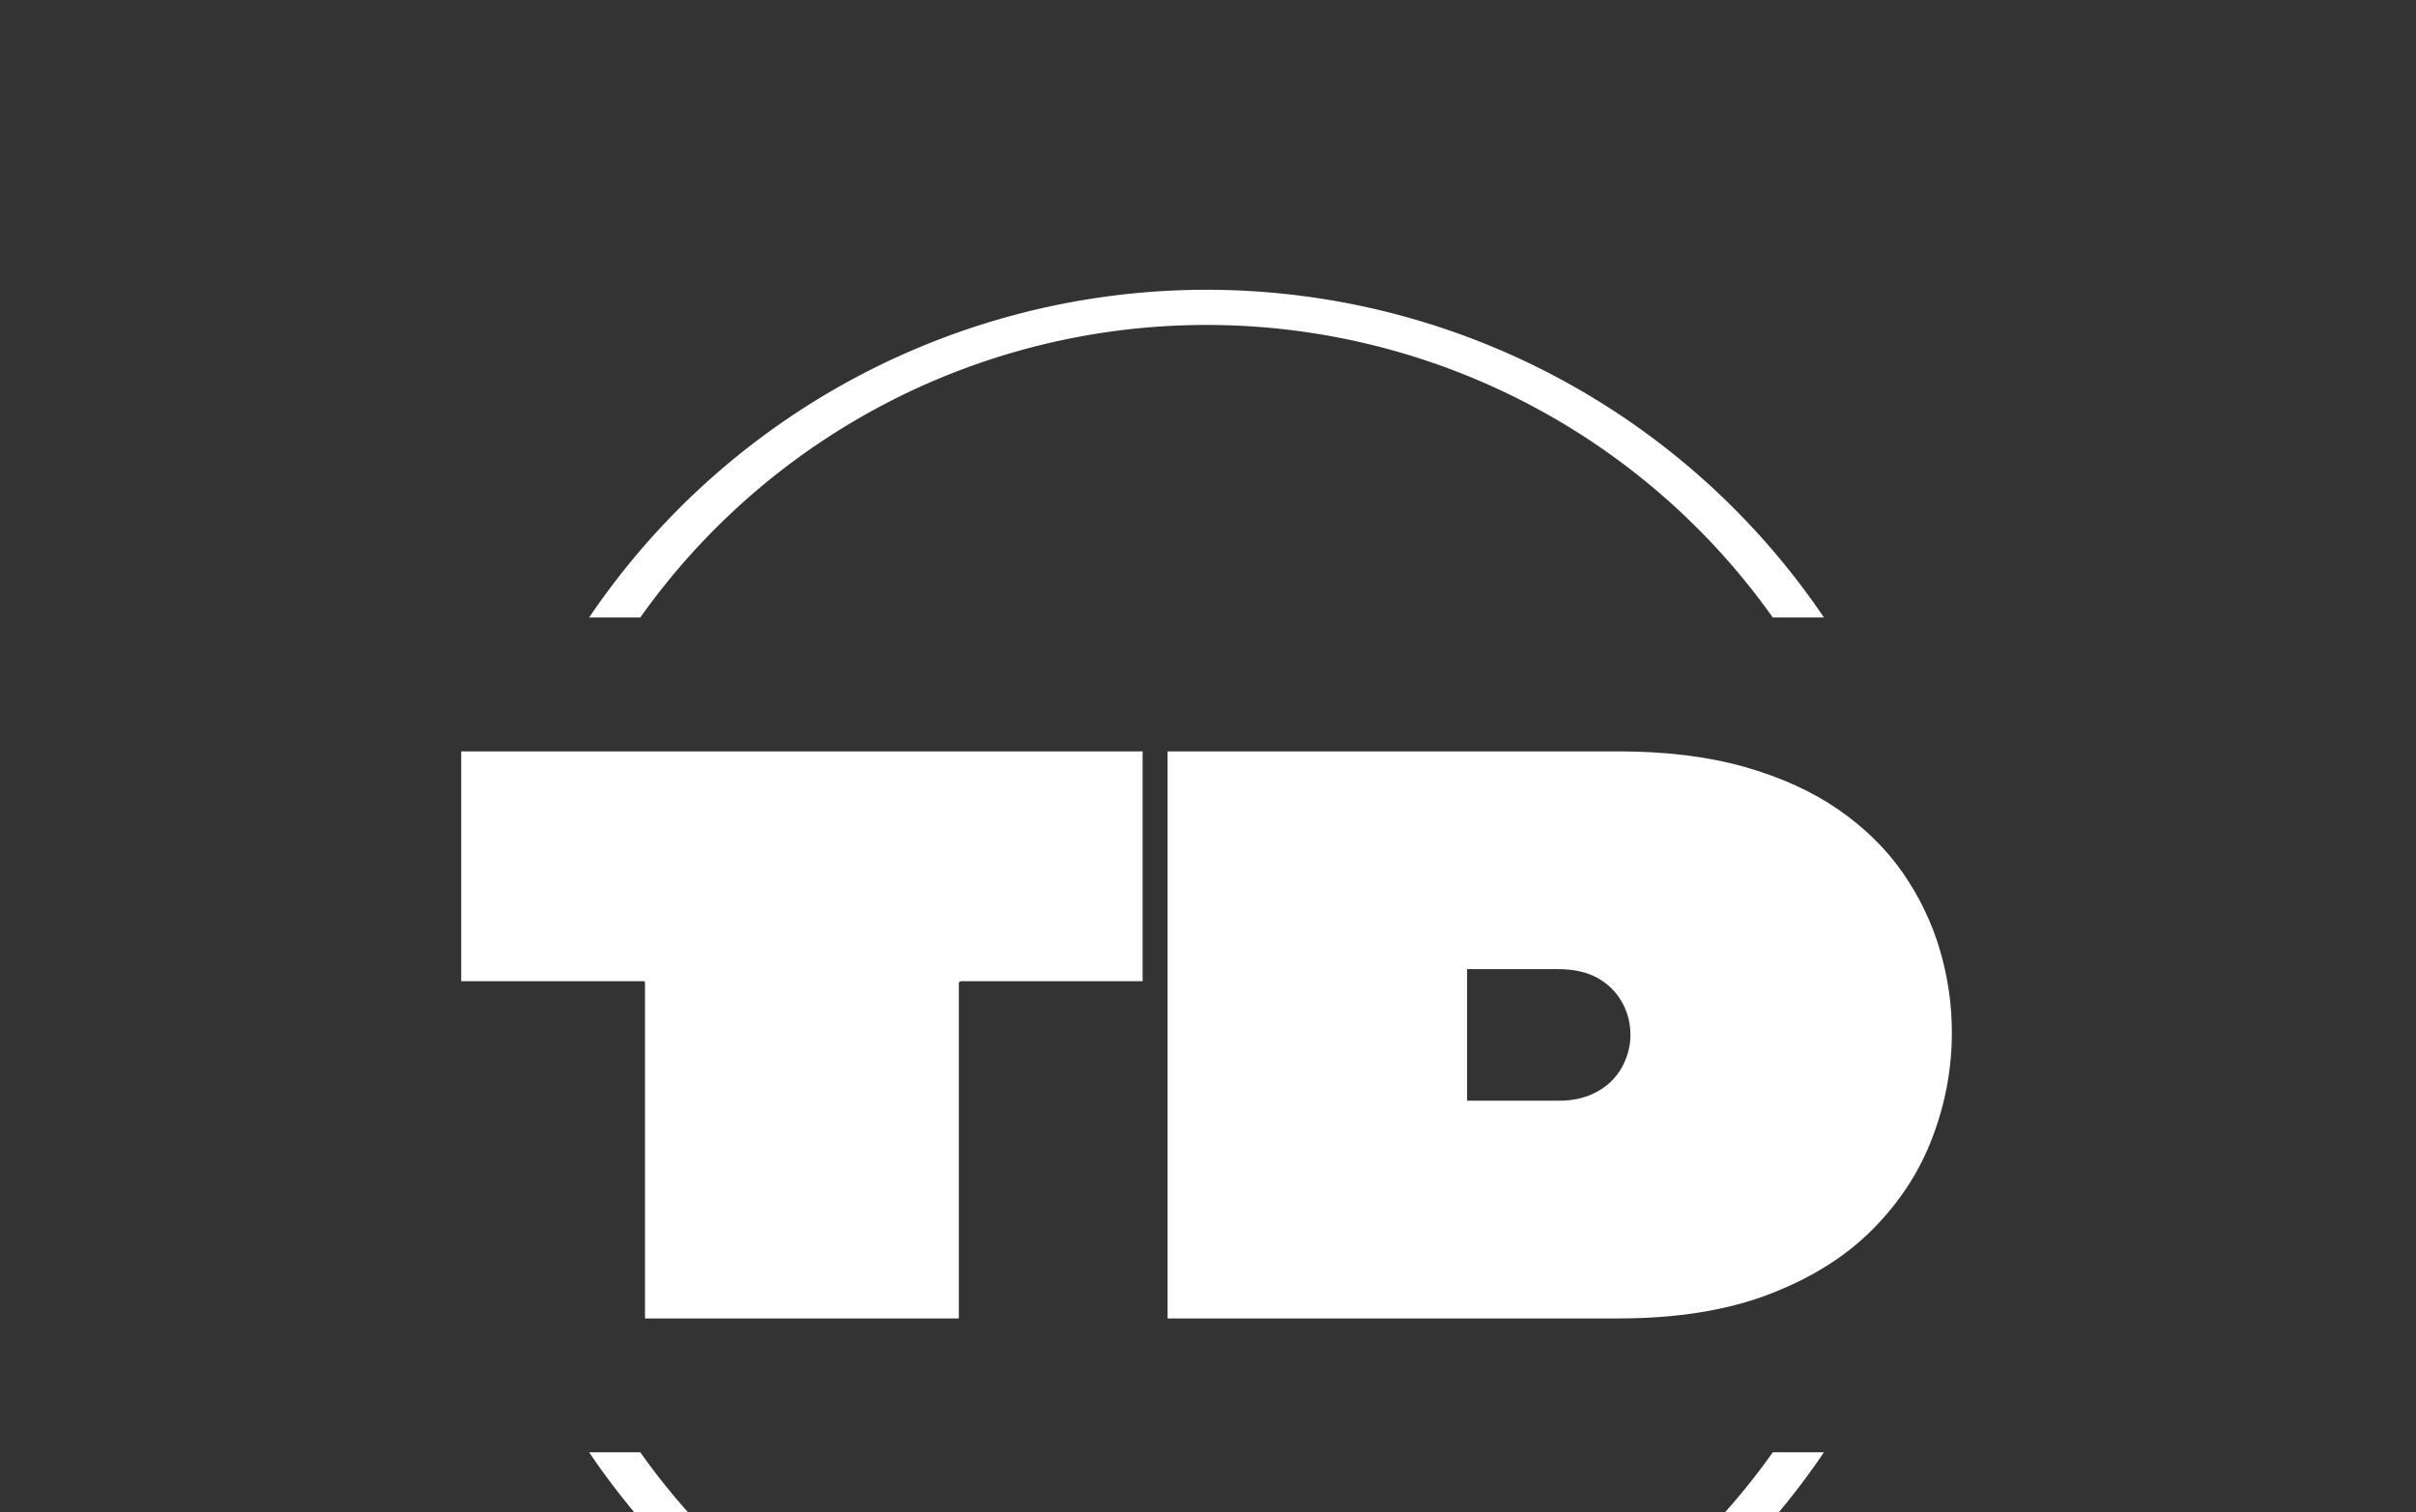 <svg xmlns="http://www.w3.org/2000/svg" version="1.1" xmlns:xlink="http://www.w3.org/1999/xlink" xmlns:svgjs="http://svgjs.dev/svgjs" width="2000" height="1252" viewBox="0 0 2000 1252"><rect x="0" y="0" width="2000" height="1252" fill="#333333" stroke="none"/><g transform="matrix(1,0,0,1,-1.212,230.941)"><svg viewBox="0 0 396 248" data-background-color="#ffffff" preserveAspectRatio="xMidYMid meet" height="1252" width="2000" xmlns="http://www.w3.org/2000/svg" xmlns:xlink="http://www.w3.org/1999/xlink"><g id="tight-bounds" transform="matrix(1,0,0,1,0.24,0.4)"><svg viewBox="0 0 395.52 247.2" height="247.2" width="395.52"><g><svg></svg></g><g><svg viewBox="0 0 395.52 247.2" height="247.2" width="395.52"><g transform="matrix(1,0,0,1,75.544,77.095)"><svg viewBox="0 0 244.431 93.01" height="93.01" width="244.431"><g><svg viewBox="0 0 244.431 93.01" height="93.01" width="244.431"><g><svg viewBox="0 0 244.431 93.01" height="93.01" width="244.431"><g id="textblocktransform"><svg viewBox="0 0 244.431 93.01" height="93.01" width="244.431" id="textblock"><g><svg viewBox="0 0 244.431 93.01" height="93.01" width="244.431"><g transform="matrix(1,0,0,1,0,0)"><svg width="244.431" viewBox="0.65 -37.5 98.55 37.5" height="93.01" data-palette-color="#ffffff"><path d="M0.65-37.5L45.7-37.5 45.7-22.3 33.65-22.3Q33.65-22.3 33.63-22.28 33.6-22.25 33.58-22.25 33.55-22.25 33.55-22.2L33.55-22.2Q33.55-20 33.55-17.78 33.55-15.55 33.55-13.33 33.55-11.1 33.55-8.88 33.55-6.65 33.55-4.42 33.55-2.2 33.55 0L33.55 0 12.8 0Q12.8-3.7 12.8-7.4 12.8-11.1 12.8-14.8 12.8-18.5 12.8-22.2L12.8-22.2Q12.8-22.2 12.8-22.23 12.8-22.25 12.78-22.28 12.75-22.3 12.73-22.3 12.7-22.3 12.7-22.3L12.7-22.3 0.65-22.3 0.65-37.5ZM47.35-37.5L77.15-37.5Q81.85-37.5 85.47-36.48 89.1-35.45 91.7-33.65 94.3-31.85 95.95-29.48 97.6-27.1 98.4-24.4 99.2-21.7 99.2-18.9L99.2-18.9Q99.2-15.35 97.92-11.98 96.65-8.6 93.97-5.9 91.3-3.2 87.12-1.6 82.95 0 77.15 0L77.15 0 47.35 0Q47.35-3.2 47.35-6.38 47.35-9.55 47.35-12.73 47.35-15.9 47.35-19.07 47.35-22.25 47.35-25.45L47.35-25.45Q47.35-28.45 47.35-31.48 47.35-34.5 47.35-37.5L47.35-37.5ZM73.15-23.1L73.15-23.1 67.2-23.1Q67.2-23.1 67.17-23.1 67.15-23.1 67.15-23.1 67.15-23.1 67.15-23.08 67.15-23.05 67.15-23L67.15-23 67.15-14.5Q67.15-14.45 67.15-14.43 67.15-14.4 67.15-14.4 67.15-14.4 67.17-14.4 67.2-14.4 67.2-14.4L67.2-14.4 73.25-14.4Q74.35-14.4 75.22-14.75 76.1-15.1 76.7-15.7 77.3-16.3 77.62-17.1 77.95-17.9 77.95-18.75L77.95-18.75Q77.95-19.95 77.37-20.95 76.8-21.95 75.75-22.53 74.7-23.1 73.15-23.1Z" opacity="1" transform="matrix(1,0,0,1,0,0)" fill="#ffffff" class="wordmark-text-0" data-fill-palette-color="primary" id="text-0"></path></svg></g></svg></g></svg></g></svg></g><g></g></svg></g></svg></g><g><path d="M96.52 55.137A122.216 122.216 0 0 1 299 55.137L290.612 55.137A113.828 113.828 0 0 0 104.908 55.137L96.52 55.137M96.52 192.063A122.216 122.216 0 0 0 299 192.063L290.612 192.063A113.828 113.828 0 0 1 104.908 192.063L96.52 192.063" fill="#ffffff" stroke="transparent" data-fill-palette-color="tertiary"></path></g></svg></g><defs></defs></svg><rect width="395.52" height="247.2" fill="none" stroke="none" visibility="hidden"></rect></g></svg></g></svg>
